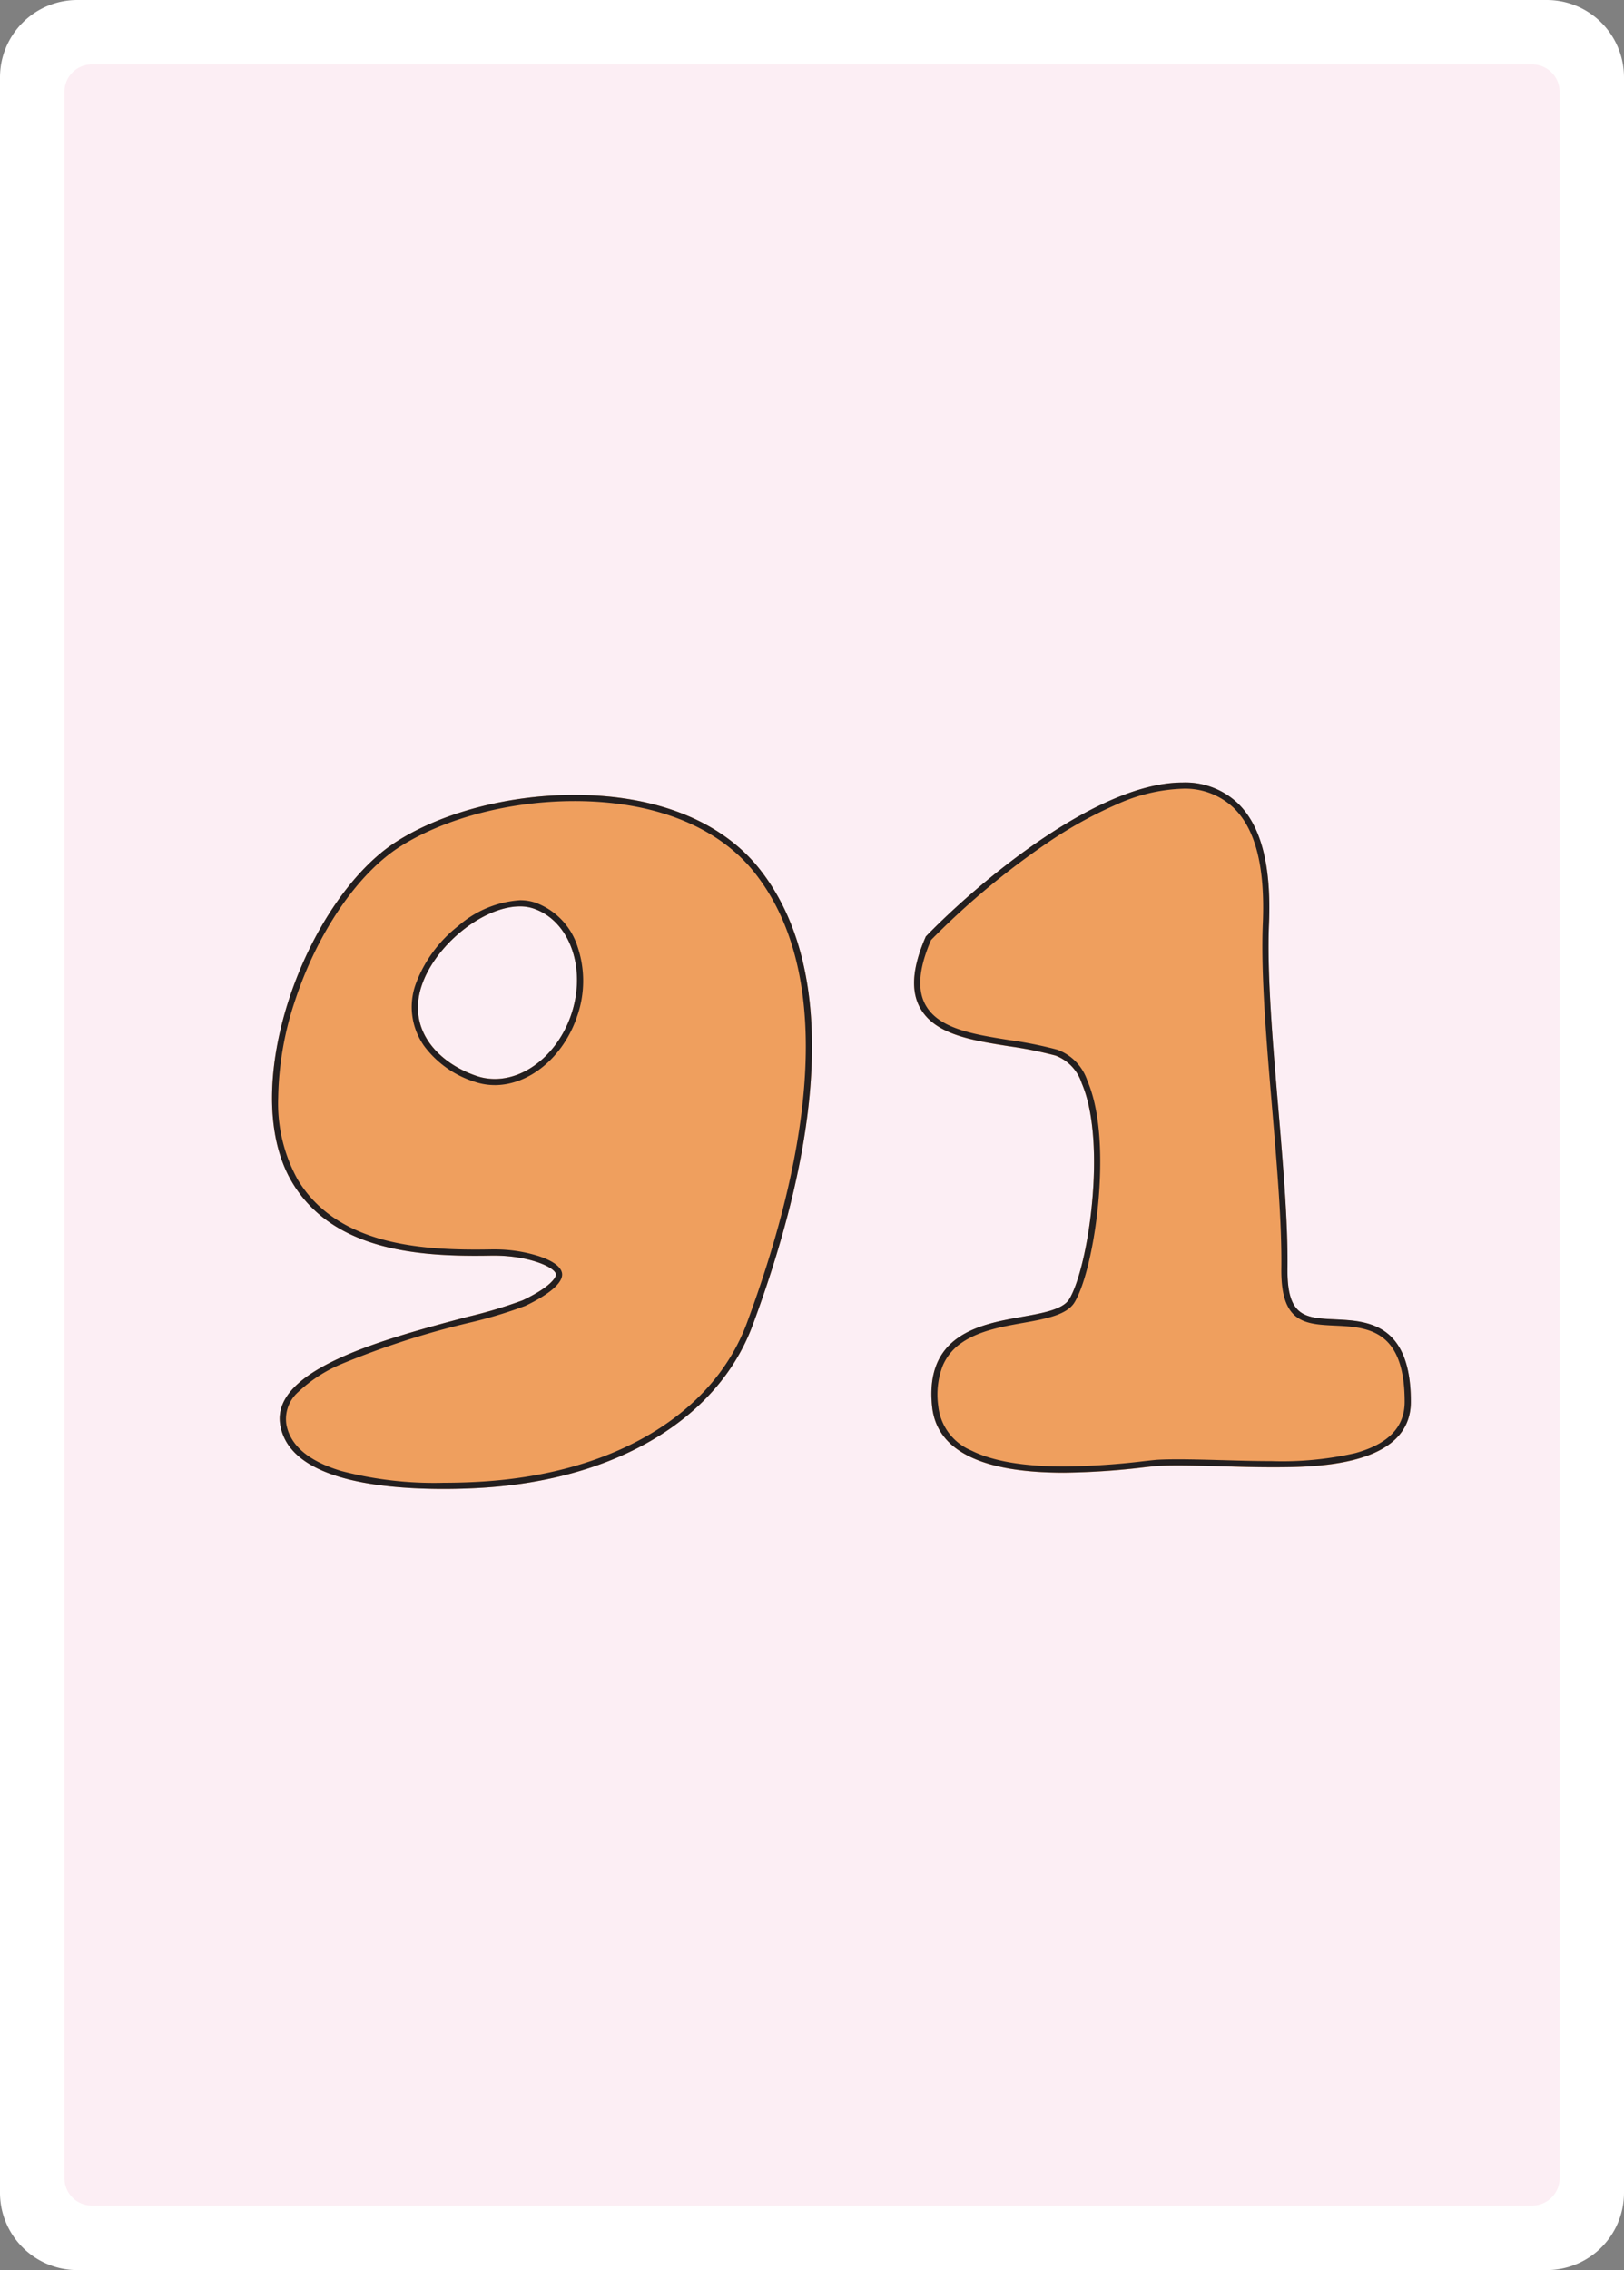 <svg xmlns="http://www.w3.org/2000/svg" width="178.58" height="249.45" viewBox="0 0 178.58 249.45">
  <rect x="0" y="0" width="178.58" height="249.45" fill="#808080" stroke="none"/>
  <g id="fr91" transform="translate(-1613 -712)">
    <path id="nb2" d="M114.268,35.628c-6.91-7.618-15.582-11.814-24.416-11.814a29.873,29.873,0,0,0-21.116,9.157C62.42,39.3,58.1,48.4,56.233,59.294,54.987,66.571,57.776,82,66.252,92.054c5.164,6.123,11.52,9.228,18.891,9.229h0c.583,0,1.181-.02,1.776-.06,14.888-1,26.118-9.065,31.62-22.708C124.42,63.945,122.5,44.706,114.268,35.628Zm-9.859,39.206c-1.548,6.379-8.96,13.125-14.419,13.125a5.753,5.753,0,0,1-1.354-.155,9.266,9.266,0,0,1-6.117-5.326,14.853,14.853,0,0,1-.812-9.8c1.617-6.66,9.672-14.252,15.122-14.252A4.985,4.985,0,0,1,98,58.563c2.53.614,4.6,2.683,5.824,5.827A17.842,17.842,0,0,1,104.409,74.834Z" transform="translate(1653.34 774.177)" fill="#ef9f5e"/>
    <path id="nb2_-_Contour" data-name="nb2 - Contour" d="M89.852,24.492a29.2,29.2,0,0,0-20.636,8.958C63,39.678,58.741,48.654,56.9,59.409a27.205,27.205,0,0,0-.144,6.6,49.506,49.506,0,0,0,1.5,8.447,50.61,50.61,0,0,0,3.294,8.964,38.887,38.887,0,0,0,5.224,8.193C71.8,97.58,77.981,100.6,85.145,100.6c.567,0,1.15-.02,1.731-.058a36.128,36.128,0,0,0,18.98-6.488,35.2,35.2,0,0,0,12.058-15.8,46.481,46.481,0,0,0,2.926-11.4,51.772,51.772,0,0,0,.183-11.777,42.416,42.416,0,0,0-2.421-10.73,25.673,25.673,0,0,0-4.836-8.265c-6.78-7.475-15.273-11.591-23.914-11.591m.139,64.145a6.433,6.433,0,0,1-1.514-.174,9.929,9.929,0,0,1-6.57-5.7,15.53,15.53,0,0,1-.857-10.246,21.868,21.868,0,0,1,6.317-9.956c3.245-3.059,6.695-4.813,9.463-4.813a5.66,5.66,0,0,1,1.334.153c2.751.668,4.987,2.884,6.3,6.239a18.533,18.533,0,0,1,.609,10.851,19.493,19.493,0,0,1-5.945,9.3c-3.035,2.762-6.364,4.347-9.132,4.347m-.139-64.822c8.834,0,17.506,4.2,24.416,11.814,8.235,9.078,10.152,28.317,4.274,42.887-5.5,13.642-16.733,21.706-31.62,22.708-.6.04-1.193.06-1.776.06h0c-7.372,0-13.728-3.106-18.891-9.229C57.776,82,54.987,66.571,56.233,59.294c1.864-10.893,6.188-20,12.5-26.324A29.873,29.873,0,0,1,89.852,23.814Zm.139,64.145c5.459,0,12.871-6.746,14.419-13.125a17.842,17.842,0,0,0-.582-10.445c-1.226-3.144-3.294-5.213-5.824-5.827a4.985,4.985,0,0,0-1.175-.134c-5.45,0-13.505,7.592-15.122,14.252a14.853,14.853,0,0,0,.812,9.8A9.266,9.266,0,0,0,88.636,87.8,5.753,5.753,0,0,0,89.99,87.959Z" transform="translate(1653.34 774.177)" fill="#231f20"/>
    <path id="Tracé_1" data-name="Tracé 1" d="M8.5,0H170.08a8.5,8.5,0,0,1,8.5,8.5V240.95a8.5,8.5,0,0,1-8.5,8.5H8.5a8.5,8.5,0,0,1-8.5-8.5V8.5A8.5,8.5,0,0,1,8.5,0" transform="translate(1613 712)" fill="#fff"/>
    <path id="Tracé_2" data-name="Tracé 2" d="M171.5,58.26V10.09a3.013,3.013,0,0,0-3.01-3.01H10.09a3,3,0,0,0-3,3.01V239.35a3,3,0,0,0,3,3.01h158.4a3.013,3.013,0,0,0,3.01-3.01V91.4m0-.01V58.29M29.01,44.95a.076.076,0,0,1,.02-.04.142.142,0,0,0-.02.06" transform="translate(1613 712)" fill="#fceef4"/>
    <rect id="Rectangle_1" data-name="Rectangle 1" width="178.58" height="249.45" transform="translate(1613 712)" fill="none"/>
    <path id="Tracé_36" data-name="Tracé 36" d="M535.673,157.659c-4.149-5.254-11.383-8.148-20.368-8.148-7.148,0-14.426,1.893-19.468,5.064-9.992,6.284-17.789,27.141-11.547,37.547,4.27,7.118,13.006,8.031,20.14,8.031q.906,0,1.78-.018l.28,0c3.67,0,6.6,1.212,6.783,2.028.065.287-.465,1.363-3.65,2.881a50.338,50.338,0,0,1-6.051,1.814c-9.152,2.433-21.687,5.765-20.608,11.919,1.014,5.786,10.322,7,17.953,7,1.852,0,3.392-.073,4.356-.135,14.762-.941,25.84-7.62,29.636-17.866C543.338,185.027,543.6,167.7,535.673,157.659Zm-20.718,15.986c-1.4,4.167-4.862,7.077-8.409,7.077a6.153,6.153,0,0,1-1.969-.321c-4.206-1.417-7.711-5.044-6.057-9.952,1.5-4.467,6.752-8.689,10.8-8.689a4.6,4.6,0,0,1,1.465.224C514.795,163.337,516.667,168.568,514.955,173.645Z" transform="translate(1160.859 649.837)" fill="#ef9f5e"/>
    <path id="Tracé_36_-_Contour" data-name="Tracé 36 - Contour" d="M515.305,150.189c-7.027,0-14.17,1.854-19.107,4.96-4.668,2.936-9.105,9.4-11.579,16.867a35.1,35.1,0,0,0-1.886,10.735,17.279,17.279,0,0,0,2.138,9.023c4.1,6.826,12.6,7.7,19.558,7.7.569,0,1.163-.006,1.767-.017h.005l.288,0a15.976,15.976,0,0,1,4.913.743c1.047.349,2.336.947,2.531,1.814.224.991-1.242,2.318-4.02,3.643a49.99,49.99,0,0,1-6.169,1.857,92.106,92.106,0,0,0-14.031,4.525,15.911,15.911,0,0,0-4.784,3.092,3.957,3.957,0,0,0-1.3,3.53c.408,2.328,2.435,4.057,6.023,5.138a40.231,40.231,0,0,0,11.262,1.3c1.833,0,3.357-.073,4.313-.134,14.486-.923,25.344-7.437,29.044-17.425,4.167-11.248,6.345-21.207,6.473-29.6.127-8.309-1.76-14.991-5.606-19.862-4.017-5.088-11.062-7.89-19.836-7.89M506.547,181.4a6.828,6.828,0,0,1-2.186-.356,11.082,11.082,0,0,1-5.564-3.919,7.422,7.422,0,0,1-.919-6.891,14.486,14.486,0,0,1,4.663-6.331,11.461,11.461,0,0,1,6.776-2.819,5.274,5.274,0,0,1,1.681.26,7.588,7.588,0,0,1,4.654,4.847,11.757,11.757,0,0,1-.056,7.672c-1.5,4.439-5.217,7.539-9.051,7.539m8.758-31.889c8.985,0,16.219,2.893,20.368,8.148,7.928,10.039,7.664,27.368-.763,50.116-3.8,10.246-14.874,16.925-29.636,17.866-.965.061-2.5.135-4.356.135-7.631,0-16.939-1.215-17.953-7-1.078-6.154,11.456-9.487,20.609-11.919a50.338,50.338,0,0,0,6.051-1.814c3.186-1.518,3.715-2.595,3.65-2.881-.184-.816-3.114-2.028-6.783-2.028l-.28,0q-.874.017-1.78.018c-7.133,0-15.869-.913-20.14-8.031-6.243-10.406,1.555-31.263,11.547-37.547C500.879,151.4,508.157,149.511,515.305,149.511Zm-8.758,31.211c3.547,0,7-2.91,8.409-7.077,1.711-5.077-.161-10.308-4.173-11.66a4.6,4.6,0,0,0-1.465-.224c-4.045,0-9.293,4.222-10.8,8.689-1.654,4.908,1.85,8.535,6.057,9.952A6.153,6.153,0,0,0,506.547,180.722Z" transform="translate(1160.859 649.837)" fill="#231f20"/>
    <path id="Tracé_135" data-name="Tracé 135" d="M211.673,84.676c-3.324-.159-5.331-.255-5.264-5.6.062-4.957-.466-11.176-1.024-17.76-.611-7.193-1.242-14.632-1.013-20.105.268-6.446-.862-10.791-3.455-13.279a8.416,8.416,0,0,0-6.056-2.252c-9.218,0-21.983,10.54-28.072,16.767l-.153.157-.084.2c-1.442,3.375-1.586,5.932-.441,7.816,1.68,2.763,5.551,3.382,9.649,4.038a43.715,43.715,0,0,1,5.154,1.033,4.828,4.828,0,0,1,2.868,3.032c2.787,6.478.744,20.232-1.369,23.726-.688,1.138-2.893,1.533-5.229,1.95-4.51.806-10.688,1.909-9.853,9.861.507,4.817,5.376,7.26,14.476,7.26a80.988,80.988,0,0,0,8.958-.6c.676-.074,1.184-.132,1.471-.147,1.727-.088,4.24-.031,6.887.046,1.813.053,3.687.108,5.545.108,4.58,0,15.305,0,15.305-7.2C219.972,85.074,215.175,84.844,211.673,84.676Z" transform="translate(1548.164 772.314)" fill="#ef9f5e"/>
    <path id="Tracé_135_-_Contour" data-name="Tracé 135 - Contour" d="M181.806,100.834a80.3,80.3,0,0,0,8.884-.594l.21-.023c.595-.066,1.025-.113,1.3-.127.6-.031,1.307-.045,2.166-.045,1.453,0,3.154.044,4.776.091l.055,0c1.79.052,3.641.106,5.471.106a36.1,36.1,0,0,0,9.189-.876c3.659-1.012,5.438-2.859,5.438-5.645,0-3.6-.834-5.934-2.55-7.149-1.475-1.045-3.4-1.138-5.1-1.219-3.344-.16-5.985-.286-5.909-6.288.062-4.924-.465-11.127-1.022-17.695-.612-7.212-1.245-14.669-1.015-20.191.26-6.242-.8-10.416-3.248-12.762a7.762,7.762,0,0,0-5.586-2.063,18.948,18.948,0,0,0-7.157,1.691,46.3,46.3,0,0,0-7.676,4.242,85.222,85.222,0,0,0-12.754,10.629l-.064.066-.034.08c-1.35,3.16-1.509,5.514-.485,7.2,1.517,2.5,5.238,3.091,9.177,3.721h.006a44.152,44.152,0,0,1,5.231,1.051,5.457,5.457,0,0,1,3.3,3.415c1.736,4.035,1.5,10.072,1.205,13.311-.43,4.722-1.482,9.156-2.617,11.033-.847,1.4-3.2,1.822-5.691,2.266-2.242.4-4.783.855-6.667,2.143a5.791,5.791,0,0,0-2.129,2.537,8.882,8.882,0,0,0-.5,4.442,5.971,5.971,0,0,0,3.645,4.9c2.317,1.162,5.734,1.751,10.156,1.751m0,.678c-9.1,0-13.969-2.442-14.476-7.26-.835-7.952,5.344-9.055,9.853-9.861,2.335-.417,4.541-.811,5.229-1.95,2.113-3.494,4.156-17.248,1.369-23.726a4.828,4.828,0,0,0-2.868-3.032,43.717,43.717,0,0,0-5.154-1.033c-4.1-.656-7.968-1.275-9.649-4.038-1.145-1.884-1-4.441.441-7.816l.084-.2.153-.157c6.089-6.228,18.854-16.767,28.072-16.767a8.416,8.416,0,0,1,6.056,2.252c2.594,2.489,3.724,6.833,3.455,13.279-.228,5.474.4,12.912,1.013,20.105.559,6.585,1.086,12.8,1.024,17.76-.067,5.347,1.939,5.443,5.264,5.6,3.5.168,8.3.4,8.3,9.046,0,7.2-10.725,7.2-15.305,7.2-1.858,0-3.732-.055-5.545-.108-2.647-.077-5.16-.135-6.887-.047-.286.015-.794.073-1.471.147A80.987,80.987,0,0,1,181.806,101.511Z" transform="translate(1548.164 772.314)" fill="#231f20"/>
  </g>
</svg>

